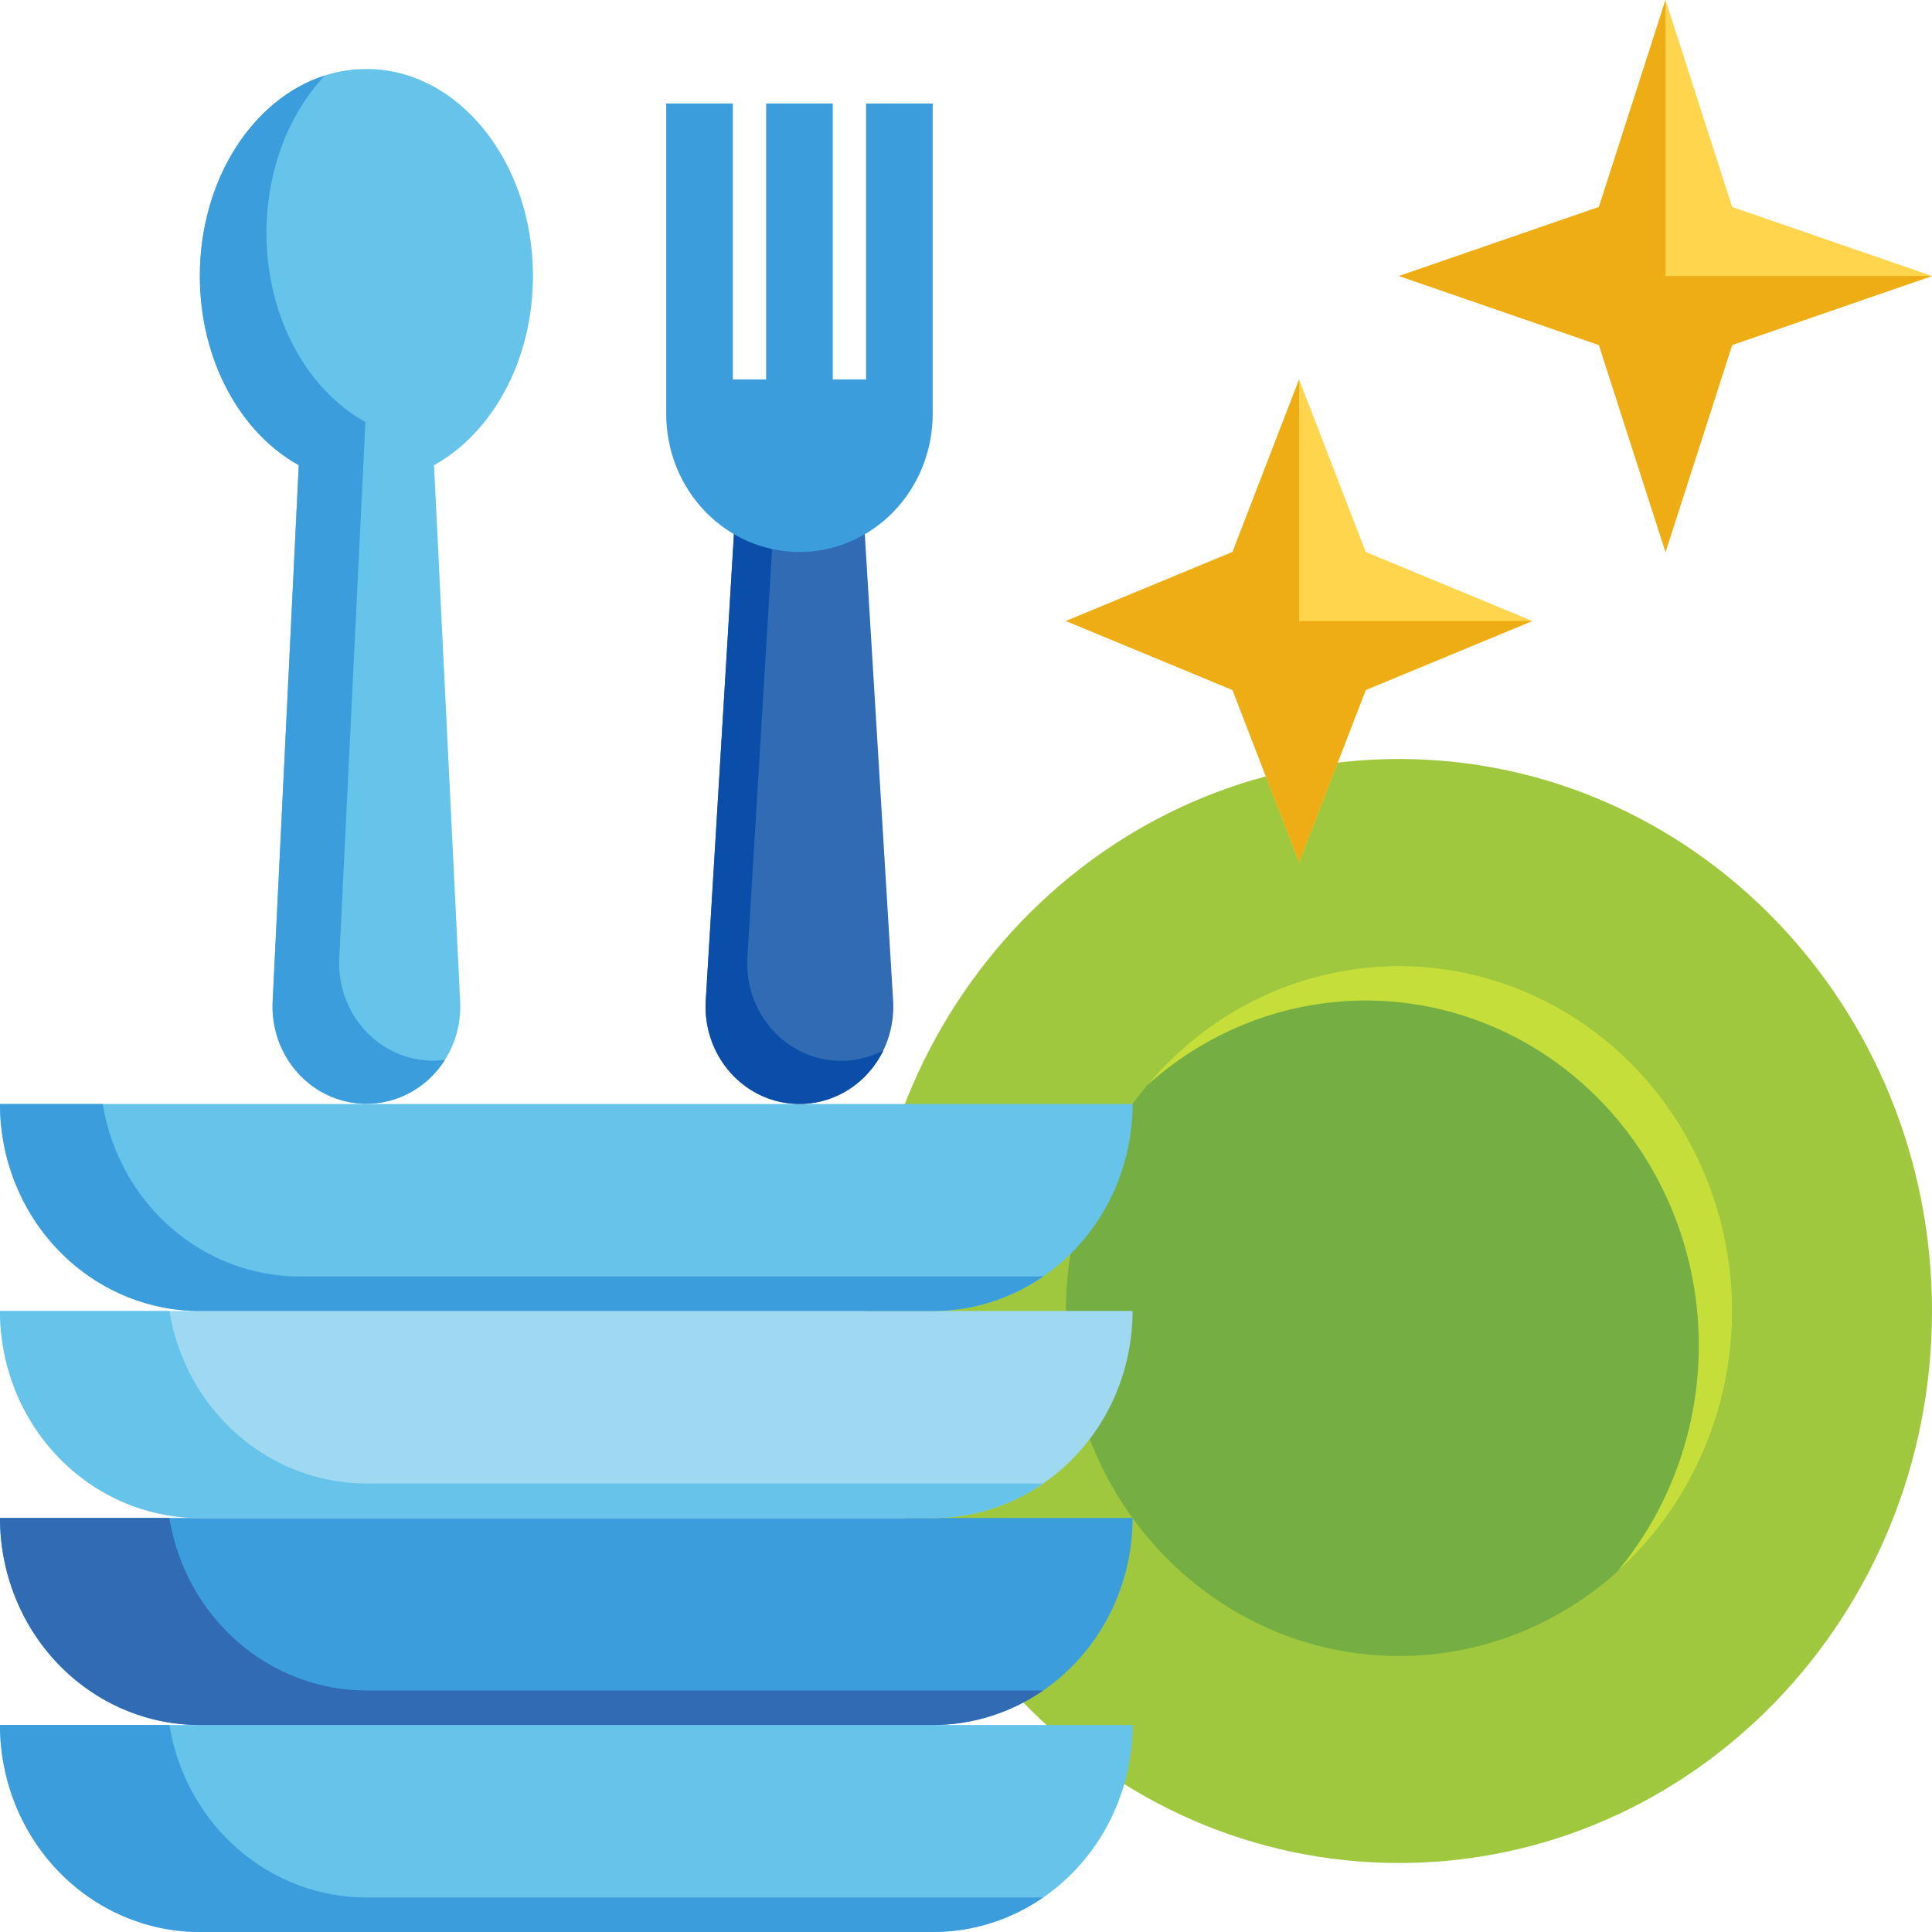 <svg width="70" height="70" viewBox="0 0 70 70" fill="none" xmlns="http://www.w3.org/2000/svg">
<path d="M50.689 67.5C61.354 67.5 70 58.546 70 47.5C70 36.454 61.354 27.5 50.689 27.5C40.024 27.5 31.379 36.454 31.379 47.5C31.379 58.546 40.024 67.5 50.689 67.5Z" fill="#9FC83E"/>
<path d="M50.69 60C57.356 60 62.759 54.404 62.759 47.5C62.759 40.596 57.356 35 50.69 35C44.025 35 38.621 40.596 38.621 47.5C38.621 54.404 44.025 60 50.69 60Z" fill="#75AE43"/>
<path d="M50.69 35C48.961 34.999 47.252 35.383 45.68 36.127C44.107 36.87 42.707 37.956 41.576 39.311C43.882 37.238 46.86 36.147 49.911 36.258C52.962 36.37 55.859 37.675 58.018 39.911C60.176 42.147 61.437 45.147 61.544 48.307C61.652 51.467 60.599 54.552 58.597 56.939C60.456 55.27 61.777 53.053 62.385 50.584C62.993 48.116 62.857 45.514 61.997 43.127C61.137 40.74 59.593 38.682 57.572 37.23C55.551 35.778 53.15 34.999 50.69 35Z" fill="#C6DE3A"/>
<path d="M0 62.5H41.035C41.035 64.489 40.272 66.397 38.913 67.803C37.556 69.21 35.714 70 33.793 70H7.241C5.321 70 3.479 69.21 2.121 67.803C0.763 66.397 0 64.489 0 62.5Z" fill="#66C3EA"/>
<path d="M13.276 68.75C11.565 68.75 9.909 68.122 8.602 66.978C7.295 65.834 6.422 64.248 6.136 62.5H0C0 64.489 0.763 66.397 2.121 67.803C3.479 69.21 5.321 70 7.241 70H33.793C35.217 70.002 36.61 69.567 37.795 68.75H13.276ZM0 55H41.035C41.035 56.989 40.272 58.897 38.913 60.303C37.556 61.71 35.714 62.5 33.793 62.5H7.241C5.321 62.5 3.479 61.71 2.121 60.303C0.763 58.897 0 56.989 0 55Z" fill="#3C9DDC"/>
<path d="M13.276 61.25C11.565 61.25 9.909 60.622 8.602 59.478C7.295 58.334 6.422 56.748 6.136 55H0C0 56.989 0.763 58.897 2.121 60.303C3.479 61.71 5.321 62.5 7.241 62.5H33.793C35.217 62.502 36.61 62.067 37.795 61.25H13.276Z" fill="#306BB4"/>
<path d="M0 47.5H41.035C41.035 49.489 40.272 51.397 38.913 52.803C37.556 54.21 35.714 55 33.793 55H7.241C5.321 55 3.479 54.21 2.121 52.803C0.763 51.397 0 49.489 0 47.5Z" fill="#9FD9F1"/>
<path d="M13.276 53.75C11.565 53.75 9.909 53.122 8.602 51.978C7.295 50.834 6.422 49.248 6.136 47.5H0C0 49.489 0.763 51.397 2.121 52.803C3.479 54.21 5.321 55 7.241 55H33.793C35.217 55.002 36.61 54.567 37.795 53.75H13.276ZM0 40H41.035C41.035 41.989 40.272 43.897 38.913 45.303C37.556 46.71 35.714 47.5 33.793 47.5H7.241C5.321 47.5 3.479 46.71 2.121 45.303C0.763 43.897 0 41.989 0 40Z" fill="#66C3EA"/>
<path d="M37.414 46.25H10.862C9.151 46.25 7.495 45.622 6.188 44.478C4.881 43.334 4.008 41.748 3.723 40H0C0 41.989 0.763 43.897 2.121 45.303C3.479 46.71 5.321 47.5 7.241 47.5H33.793C35.224 47.502 36.624 47.063 37.813 46.238C37.68 46.246 37.547 46.25 37.414 46.25Z" fill="#3C9DDC"/>
<path d="M28.965 40C28.501 40 28.041 39.901 27.615 39.71C27.189 39.519 26.805 39.239 26.487 38.889C26.169 38.538 25.923 38.124 25.766 37.671C25.608 37.218 25.542 36.737 25.571 36.257L26.623 18.838H31.302L32.36 36.257C32.389 36.737 32.322 37.218 32.165 37.671C32.008 38.124 31.762 38.538 31.444 38.889C31.126 39.239 30.742 39.519 30.316 39.71C29.89 39.901 29.43 40 28.965 40Z" fill="#306BB4"/>
<path d="M30.474 38.437C30.009 38.437 29.55 38.339 29.124 38.148C28.697 37.956 28.313 37.677 27.995 37.326C27.677 36.976 27.432 36.561 27.274 36.109C27.117 35.656 27.051 35.175 27.08 34.695L28.038 18.838H26.623L25.571 36.257C25.522 37.067 25.745 37.869 26.202 38.528C26.658 39.188 27.32 39.664 28.076 39.876C28.832 40.088 29.636 40.023 30.351 39.693C31.067 39.363 31.65 38.787 32.003 38.062C31.529 38.31 31.005 38.438 30.474 38.437Z" fill="#0A4EA9"/>
<path d="M19.31 10C19.31 5.858 16.608 2.5 13.276 2.5C9.943 2.5 7.241 5.858 7.241 10C7.241 13.057 8.714 15.686 10.825 16.854L9.881 36.25C9.852 36.73 9.919 37.212 10.076 37.664C10.233 38.117 10.479 38.531 10.797 38.882C11.115 39.233 11.499 39.512 11.925 39.703C12.352 39.894 12.812 39.993 13.276 39.993C13.741 39.993 14.2 39.894 14.627 39.703C15.053 39.512 15.437 39.233 15.755 38.882C16.073 38.531 16.319 38.117 16.476 37.664C16.634 37.212 16.7 36.73 16.671 36.25L15.726 16.854C17.837 15.686 19.31 13.057 19.31 10Z" fill="#66C3EA"/>
<path d="M15.69 38.43C15.225 38.43 14.765 38.331 14.339 38.14C13.913 37.949 13.529 37.67 13.211 37.319C12.893 36.968 12.647 36.554 12.49 36.102C12.332 35.649 12.266 35.168 12.295 34.688L13.24 15.291C11.128 14.123 9.655 11.495 9.655 8.438C9.655 6.154 10.477 4.11 11.772 2.734C9.167 3.565 7.241 6.503 7.241 10C7.241 13.057 8.714 15.686 10.825 16.854L9.881 36.25C9.834 37.026 10.037 37.796 10.456 38.44C10.876 39.084 11.489 39.567 12.201 39.812C12.913 40.058 13.684 40.053 14.393 39.797C15.101 39.542 15.709 39.051 16.12 38.401C15.977 38.42 15.833 38.43 15.69 38.43ZM31.379 3.75V13.75H30.172V3.75H27.759V13.75H26.552V3.75H24.138V15C24.138 16.326 24.646 17.598 25.552 18.535C26.457 19.473 27.685 20 28.965 20C30.246 20 31.474 19.473 32.379 18.535C33.284 17.598 33.793 16.326 33.793 15V3.75H31.379Z" fill="#3C9DDC"/>
<path d="M70 10L62.759 7.5L60.345 0L57.931 7.5L50.69 10L57.931 12.5L60.345 20L62.759 12.5L70 10Z" fill="#FED54D"/>
<path d="M70 10H60.345V0L57.931 7.5L50.69 10L57.931 12.5L60.345 20L62.759 12.5L70 10Z" fill="#EFAD15"/>
<path d="M55.518 22.5L49.483 20L47.069 13.75L44.656 20L38.621 22.5L44.656 25L47.069 31.25L49.483 25L55.518 22.5Z" fill="#FED54D"/>
<path d="M55.518 22.5H47.069V13.75L44.656 20L38.621 22.5L44.656 25L47.069 31.25L49.483 25L55.518 22.5Z" fill="#EFAD15"/>
</svg>
